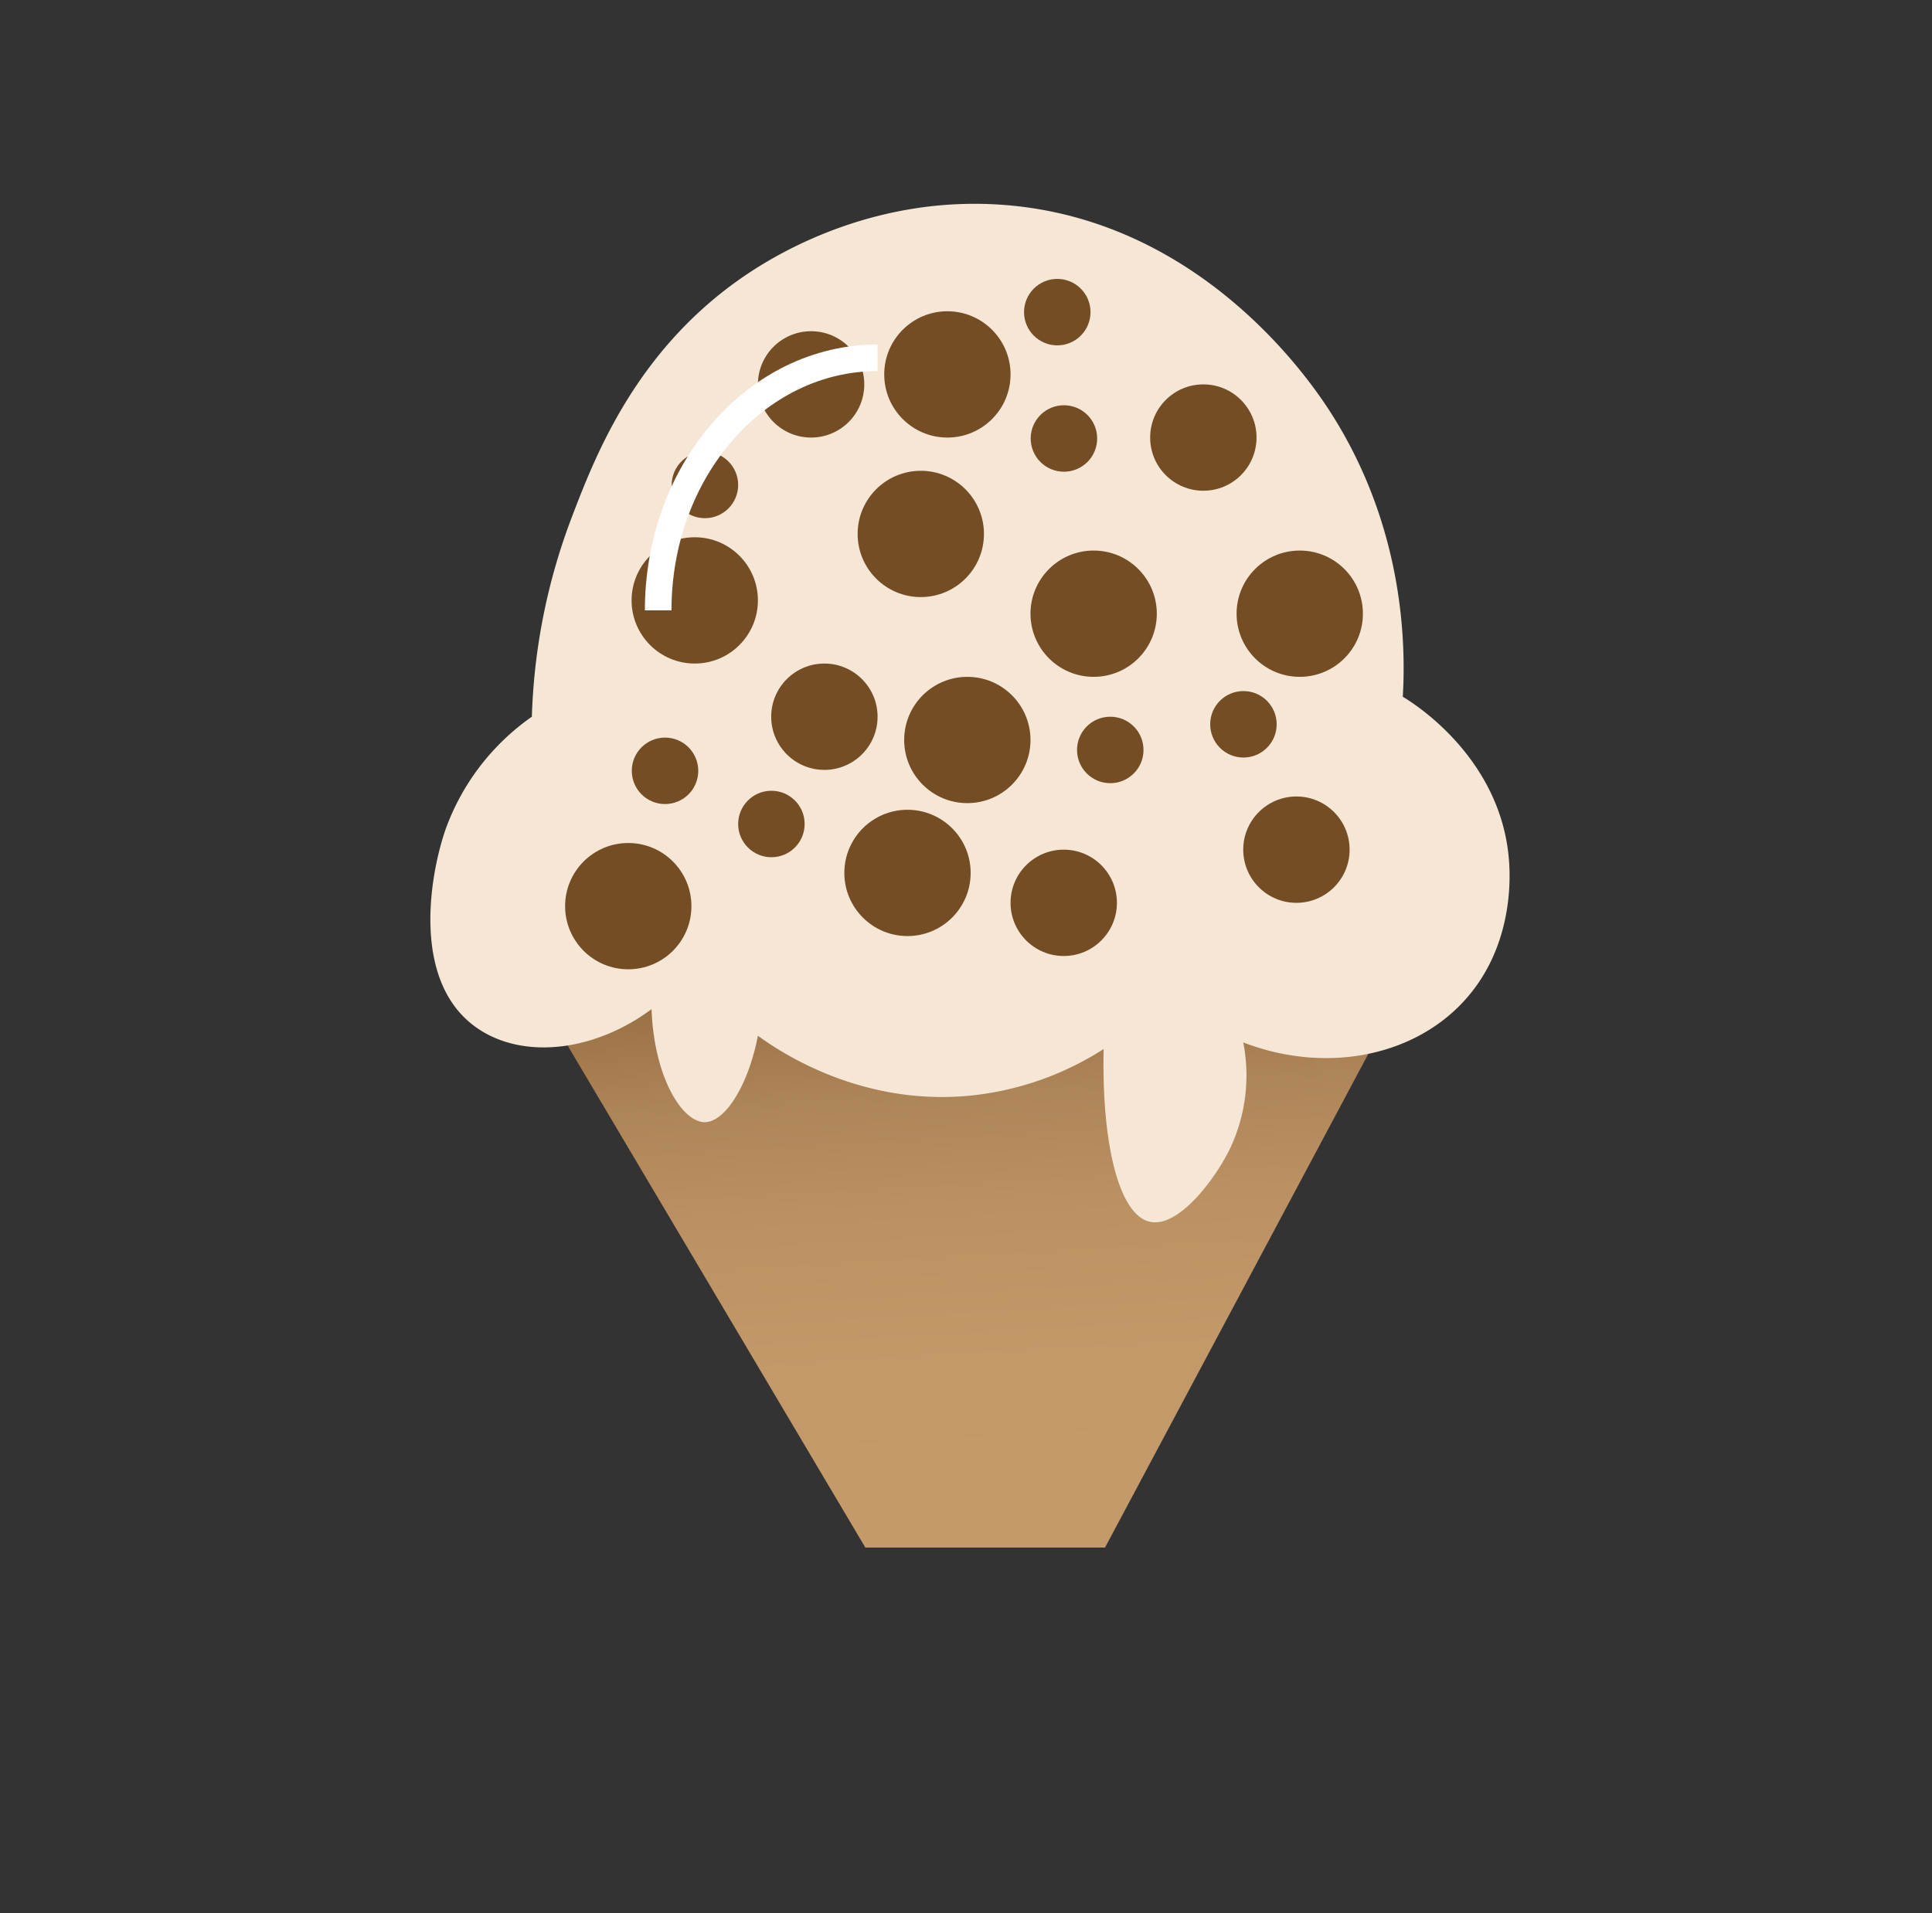 <svg id="Layer_3" data-name="Layer 3" xmlns="http://www.w3.org/2000/svg" xmlns:xlink="http://www.w3.org/1999/xlink" viewBox="0 0 290.6 287.83"><rect x="0" y="0" width="290.6" height="287.83" fill="#333333" stroke="none"/><defs><style>.cls-1{fill:url(#linear-gradient);}.cls-2{fill:#f6e6d5;}.cls-3{fill:#754d25;}.cls-4{fill:none;stroke:#fff;stroke-miterlimit:10;stroke-width:4px;}</style><linearGradient id="linear-gradient" x1="151.92" y1="252.69" x2="144.48" y2="122.91" gradientUnits="userSpaceOnUse"><stop offset="0.02" stop-color="#c59b6c"/><stop offset="0.37" stop-color="#c3996a"/><stop offset="0.55" stop-color="#bb9163"/><stop offset="0.68" stop-color="#ae8558"/><stop offset="0.79" stop-color="#9c7247"/><stop offset="0.89" stop-color="#845b32"/><stop offset="0.93" stop-color="#774e26"/></linearGradient></defs><g id="Layer_5" data-name="Layer 5"><path class="cls-1" d="M81,149.92l49.16,82.91h36.05l44.79-84Z"/></g><g id="Layer_4" data-name="Layer 4"><path class="cls-2" d="M113,40.83C95.89,52,89.58,68.46,86,77.83a92,92,0,0,0-6,30,35.26,35.26,0,0,0-13,17c-2.45,7.15-5.15,23.26,5,30,6.89,4.58,17.45,3.35,26-3,.38,10.29,4.62,17,8,17,3.06,0,6.55-5.51,8-13,3.37,2.45,15.51,10.63,32,9a45.61,45.61,0,0,0,20-7c-.3,14.37,2.32,25,7,26,4.24.88,9.69-6.28,12-11a25.72,25.72,0,0,0,2-16c12.11,4.67,25.21,2.28,33-6,7.42-7.89,7.19-18.1,7-21-1-15.87-14.67-24.22-16-25,.42-7.25.44-25.29-11-43-3.1-4.79-19.43-28.75-49-31C132.36,29.41,118.32,37.36,113,40.83Z"/></g><g id="Layer_6" data-name="Layer 6"><circle class="cls-3" cx="122" cy="57.83" r="8"/><circle class="cls-3" cx="181" cy="65.83" r="8"/><circle class="cls-3" cx="124" cy="107.83" r="8"/><circle class="cls-3" cx="160" cy="135.83" r="8"/><circle class="cls-3" cx="195" cy="127.83" r="8"/><circle class="cls-3" cx="167" cy="112.83" r="5"/><circle class="cls-3" cx="116.03" cy="123.97" r="5"/><circle class="cls-3" cx="187.03" cy="108.97" r="5"/><circle class="cls-3" cx="100.03" cy="115.97" r="5"/><circle class="cls-3" cx="160.03" cy="65.97" r="5"/><circle class="cls-3" cx="106.03" cy="72.96" r="5"/><circle class="cls-3" cx="159.03" cy="46.96" r="5"/><circle class="cls-3" cx="104.5" cy="90.33" r="9.5"/><circle class="cls-3" cx="195.5" cy="92.33" r="9.5"/><circle class="cls-3" cx="136.5" cy="131.33" r="9.5"/><circle class="cls-3" cx="145.5" cy="111.33" r="9.5"/><circle class="cls-3" cx="94.5" cy="136.33" r="9.5"/><circle class="cls-3" cx="138.5" cy="80.33" r="9.5"/><circle class="cls-3" cx="142.5" cy="56.33" r="9.5"/><circle class="cls-3" cx="164.5" cy="92.33" r="9.5"/></g><g id="Layer_9" data-name="Layer 9"><path class="cls-4" d="M99,91.83c0-21,14.76-38,33-38"/></g></svg>